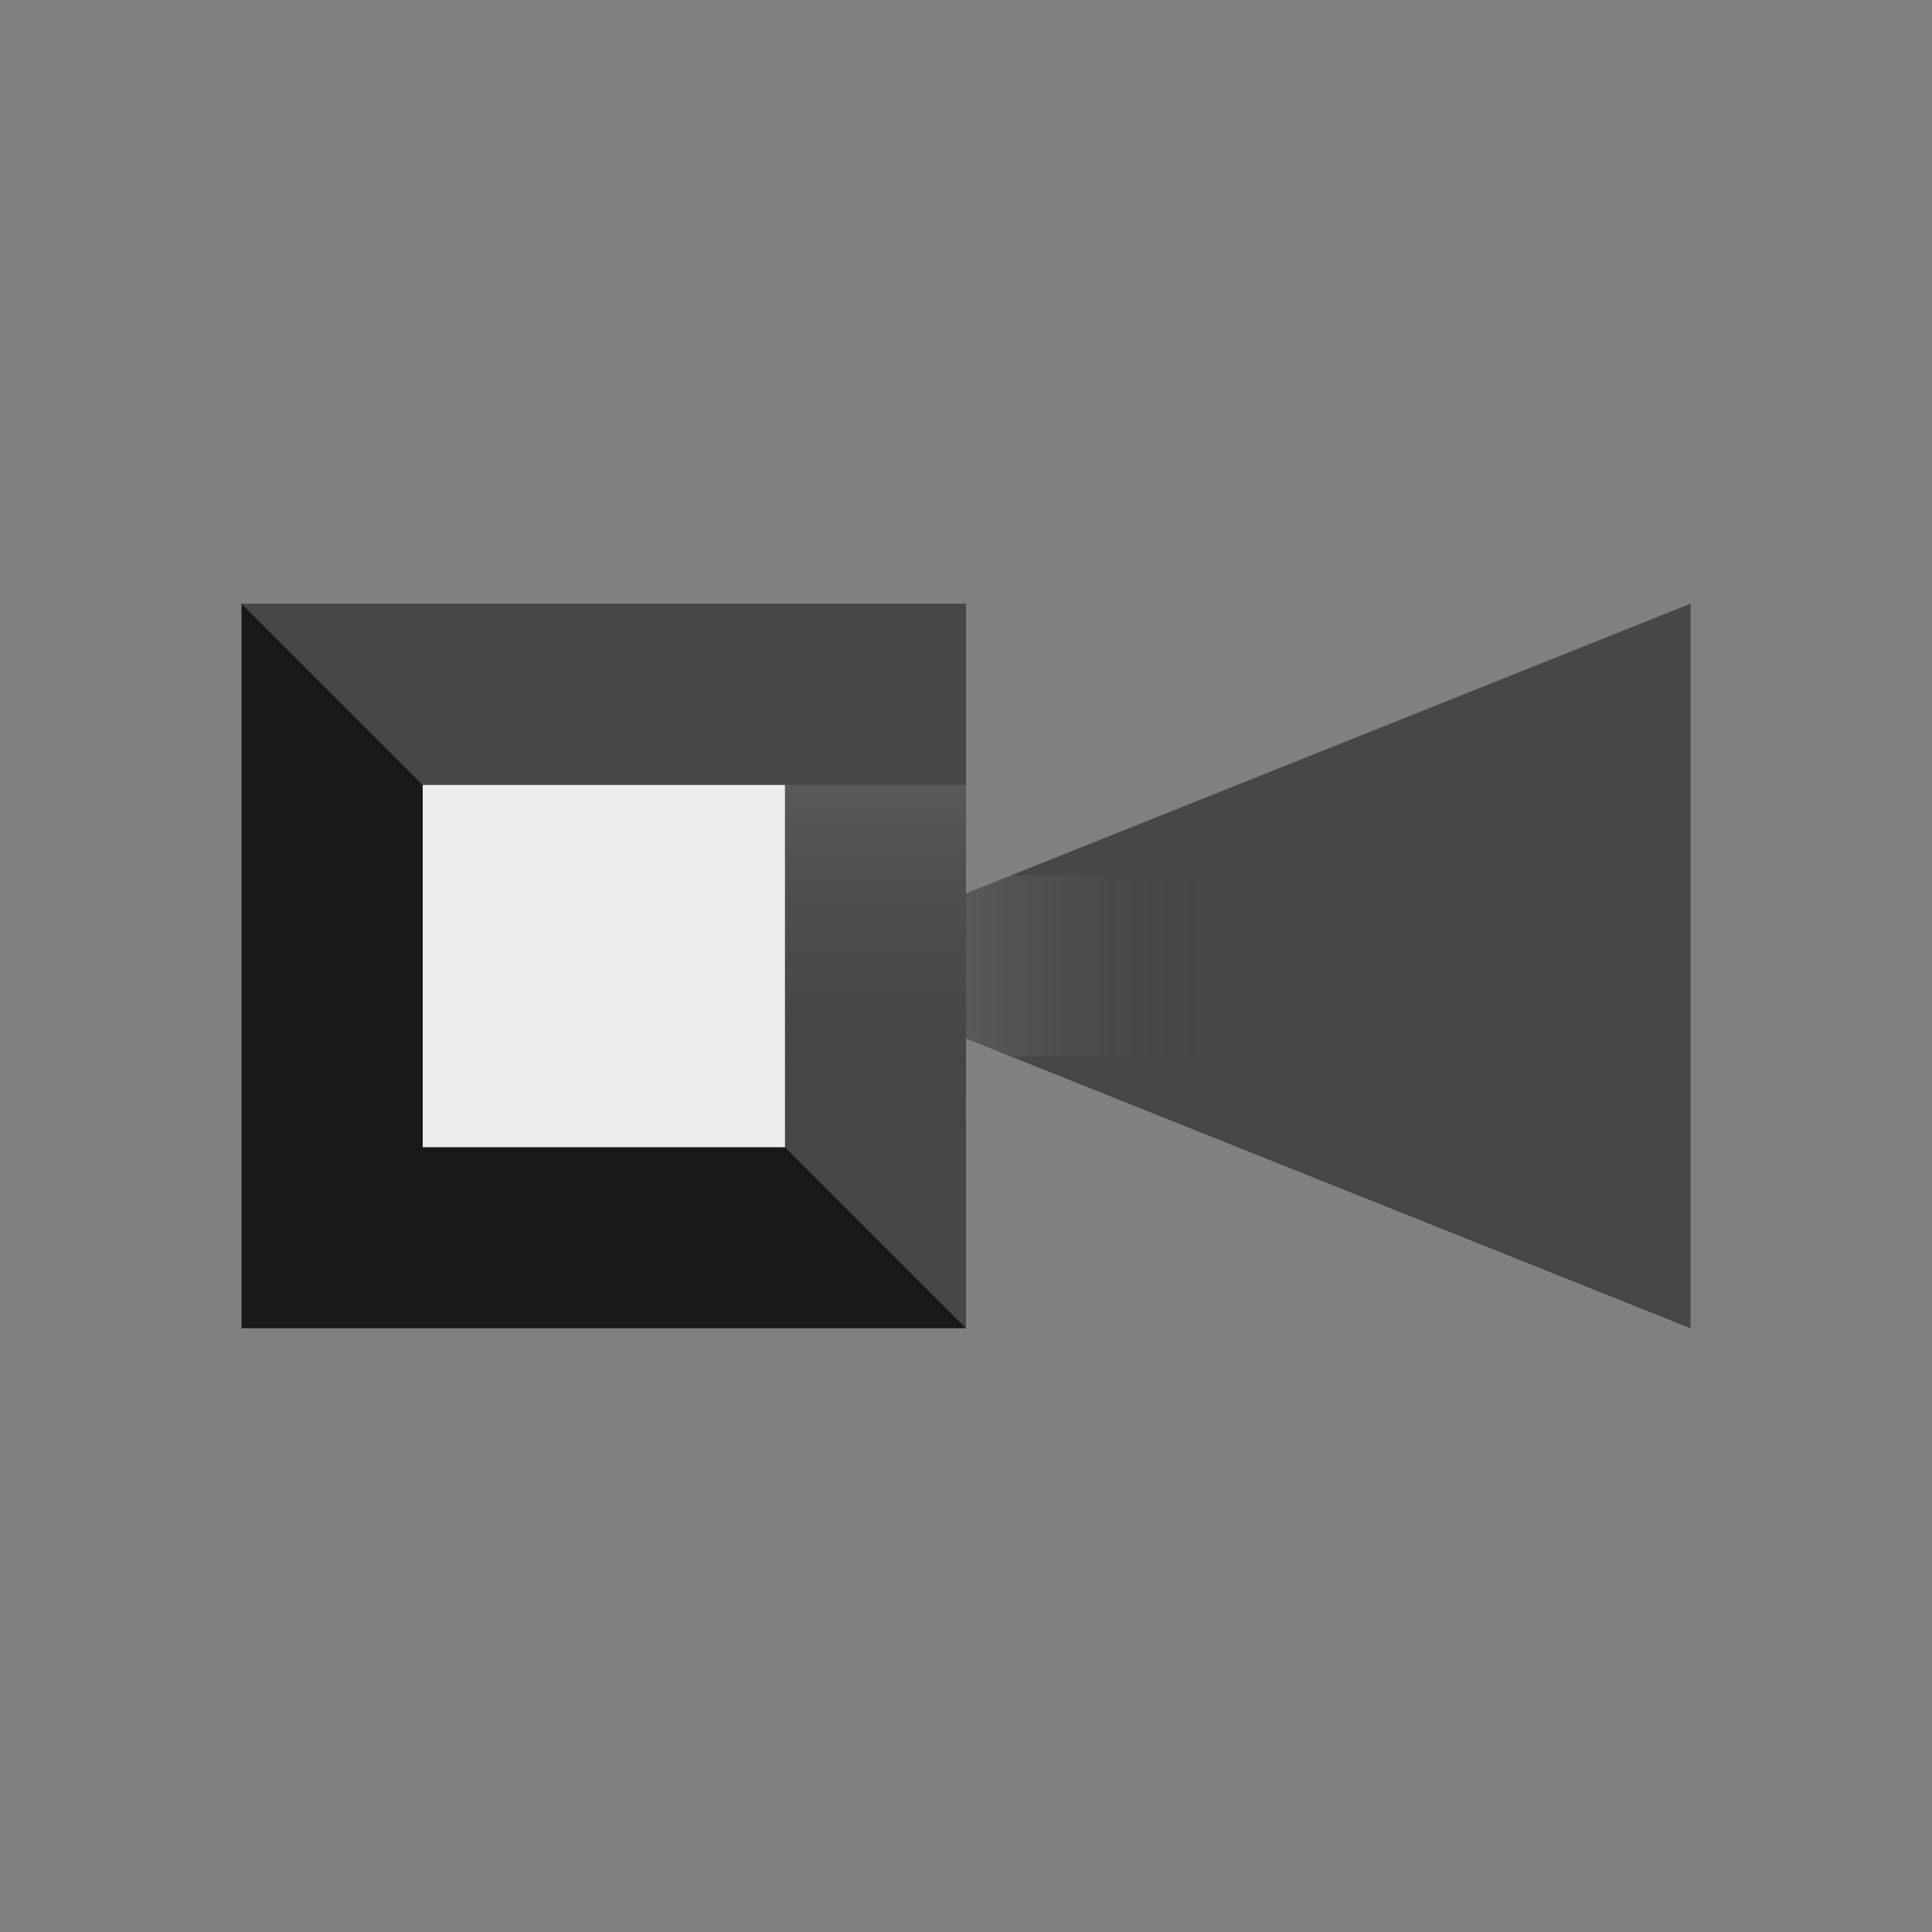 <?xml version="1.0" ?><svg id="Layer_1" style="enable-background:new 0 0 1000 1000;" version="1.1" viewBox="0 0 1000 1000" xml:space="preserve" xmlns="http://www.w3.org/2000/svg" xmlns:xlink="http://www.w3.org/1999/xlink"><rect x="0" y="0" width="1000" height="1000" fill="#808080" stroke="none"/><style type="text/css">
	.st0{fill:#191919;}
	.st1{opacity:0.2;fill:#FFFFFF;}
	.st2{fill:url(#XMLID_4_);}
	.st3{fill:#EDEDED;}
	.st4{fill:url(#XMLID_5_);}
</style><g id="XMLID_1_"><rect class="st0" height="375" id="XMLID_47_" width="375" x="125" y="312.5"/><polygon class="st0" id="XMLID_37_" points="875,312.5 875,687.5 523.4,546.9 500,537.5 406.3,500 500,462.5 523.4,453.1  "/><polygon class="st1" id="XMLID_43_" points="875,312.5 875,687.5 523.4,546.9 500,537.5 500,687.5 125,312.5 500,312.5 500,462.5    523.4,453.1  "/><linearGradient gradientUnits="userSpaceOnUse" id="XMLID_4_" x1="500" x2="650.417" y1="500" y2="500"><stop offset="0" style="stop-color:#FFFFFF;stop-opacity:0.1"/><stop offset="1" style="stop-color:#000000;stop-opacity:0"/></linearGradient><polygon class="st2" id="XMLID_30_" points="650.4,453.1 650.4,546.9 523.4,546.9 500,537.5 500,462.5 523.4,453.1  "/><rect class="st3" height="187.5" id="XMLID_2_" width="187.5" x="218.8" y="406.3"/><linearGradient gradientUnits="userSpaceOnUse" id="XMLID_5_" x1="453.125" x2="453.125" y1="406.25" y2="593.75"><stop offset="0" style="stop-color:#FFFFFF;stop-opacity:0.1"/><stop offset="1" style="stop-color:#000000;stop-opacity:0"/></linearGradient><rect class="st4" height="187.5" id="XMLID_35_" width="93.8" x="406.3" y="406.3"/></g></svg>